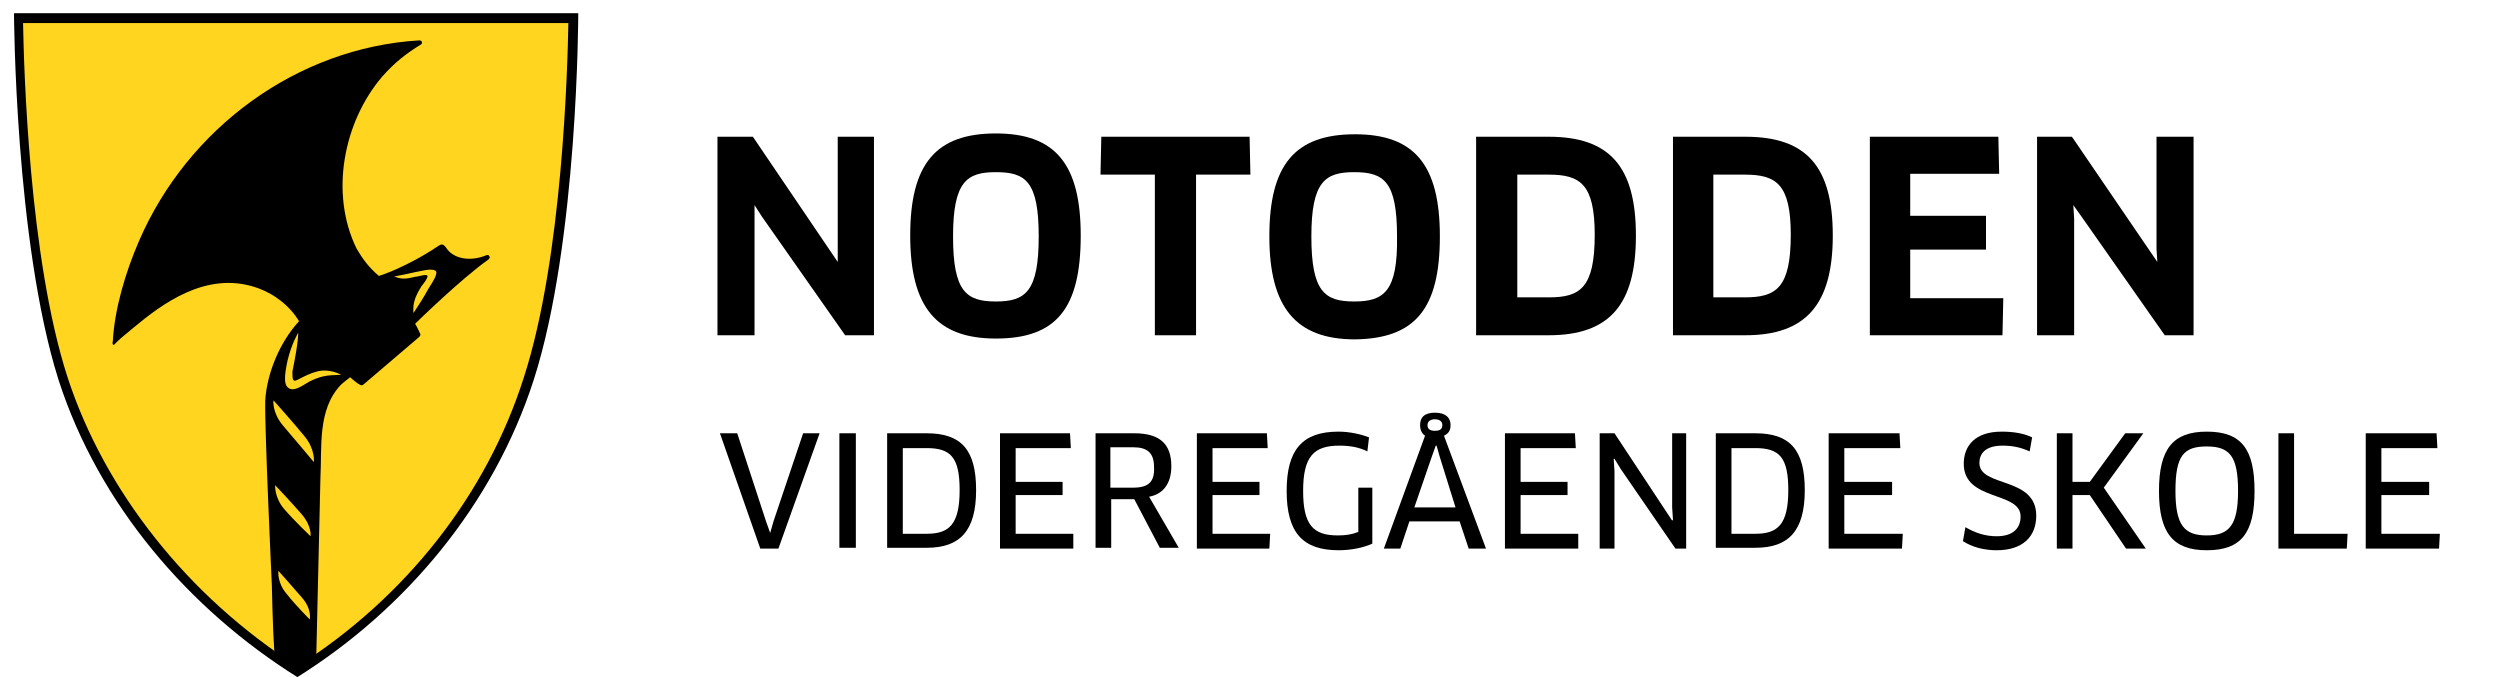 <?xml version="1.0" encoding="utf-8"?>
<!-- Generator: Adobe Illustrator 21.0.2, SVG Export Plug-In . SVG Version: 6.00 Build 0)  -->
<svg version="1.1" id="Layer_1" xmlns="http://www.w3.org/2000/svg" xmlns:xlink="http://www.w3.org/1999/xlink" x="0px" y="0px"
	 viewBox="0 0 303.5 82.2" enable-background="new 0 0 303.5 82.2" xml:space="preserve">
<g>
	<g>
		<g>
			<g>
				<path d="M1.7,1.6c0,0,0.1,27.7,5.4,44.5C12,61.3,23,74,36.1,82.2C49.2,74,59.9,61.3,64.8,46.1c5.4-16.8,5.4-44.5,5.4-44.5H1.7z"
					/>
			</g>
		</g>
	</g>
	<g>
		<path fill="#FFD520" d="M36.1,80.9C22.8,72.4,12.7,59.6,8.2,45.8C3.5,31.3,2.9,8.1,2.8,2.8h66.2c-0.1,5.4-0.7,28.5-5.4,43
			C59.1,60,49.3,72.5,36.1,80.9z"/>
		<g>
			<path d="M14,41.7c0.1-0.1,0.6-0.6,1.1-1c2.8-2.3,7.8-6.9,13.7-6.3c5.4,0.6,7.5,4.6,7.5,4.6c-2.4,2.6-3.9,6.4-4.1,9.6
				C32.1,51.7,33,71,33,71s0.1,5.1,0.3,8.1c0.9,0.7,1.9,1.3,2.8,1.9c0.8-0.5,1.5-1,2.3-1.5L38.9,58c0.2-3.6-0.4-8.3,2.5-11.3
				c0.2-0.2,1.1-0.9,1.1-0.9s0.9,0.8,1.2,0.9c0.1,0.1,0.3,0.1,0.4,0l6.8-5.8c0.1-0.1,0.2-0.3,0.1-0.4c-0.2-0.5-0.6-1.2-0.6-1.2
				s5.5-5.4,8.9-7.8c0.3-0.2,0.1-0.7-0.3-0.5c-1.7,0.7-3.5,0.5-4.5-0.5c-0.4-0.4-0.6-1.1-1.2-0.7c-4,2.7-7.3,3.7-7.3,3.7
				c-1.2-1-2-2.1-2.7-3.3c-3.3-6.7-1.6-15.4,3.1-20.9c1.5-1.7,2.9-2.8,4.7-3.9c0.2-0.1,0.2-0.5-0.2-0.5c-14.9,0.9-28.1,10.7-34,24.3
				c-1.7,3.9-3,8.4-3.2,12.2C13.6,41.7,13.7,42.1,14,41.7z"/>
			<g>
				<g>
					<path fill="#FFD520" d="M51.6,32.8c0.5-0.1,1.1-0.1,1.3,0.1c0.3,0.3-0.4,1.4-0.8,2c-0.9,1.6-1,1.7-1.9,3.1c0,0-0.1-0.7,0.1-1.4
						c0.2-0.8,0.6-1.4,0.9-1.9c0.4-0.5,0.7-0.9,0.7-1.2c-0.1-0.3-1.1,0.1-1.5,0.1c-0.5,0.1-1.6,0.5-2.6-0.1
						C47.7,33.7,50.4,33,51.6,32.8z"/>
					<path fill="#FFD520" d="M35.9,46.2c0.4-0.1,2.3-1.4,3.8-1.2c1.1,0.1,1.7,0.5,1.7,0.5c-1.1,0.1-2-0.1-3.8,0.8
						c-0.9,0.5-2,1.4-2.7,0.7c-0.4-0.4-0.4-1.3,0-3.2c0.5-2.1,1.3-3.4,1.3-3.4s0.1,0.8-0.7,4.7C35.5,45.9,35.5,46.3,35.9,46.2z"/>
				</g>
				<path fill="#FFD520" d="M33.8,69.3c0,0-0.2,1.4,1,2.8c1.1,1.4,2.8,3.1,2.8,3.1s0.3-1.2-0.9-2.6C35.5,71.2,33.8,69.3,33.8,69.3z"
					/>
				<path fill="#FFD520" d="M33.4,58.9c0,0-0.1,1.5,1.1,2.9c1.2,1.4,3.2,3.3,3.2,3.3s0.2-1.2-1.1-2.7S33.4,58.9,33.4,58.9z"/>
				<path fill="#FFD520" d="M33.2,48.6c0,0-0.2,1.4,1.1,3c1.3,1.5,3.8,4.5,3.8,4.5s0.2-1.5-1.1-3.1S33.2,48.6,33.2,48.6z"/>
			</g>
		</g>
	</g>
</g>
<g>
	<g>
		<polygon points="93.9,63.3 93.5,64.7 93.5,64.7 93,63.3 89.5,52.6 87.4,52.6 92.3,66.6 94.5,66.6 99.5,52.6 97.5,52.6 		"/>
		<rect x="101.9" y="52.6" width="2" height="13.9"/>
		<path d="M112.5,52.6h-4.8v13.9h4.8c4,0,6-2,6-7C118.5,54.6,116.7,52.6,112.5,52.6z M112.5,64.8h-2.9V54.4h2.9c2.9,0,4,1.1,4,5.1
			C116.5,63.7,115.2,64.8,112.5,64.8z"/>
		<polygon points="123.3,60.1 129,60.1 129,58.5 123.3,58.5 123.3,54.4 130,54.4 129.9,52.6 121.4,52.6 121.4,66.6 130.3,66.6 
			130.3,64.8 123.3,64.8 		"/>
		<path d="M142.2,56.6c0-2.7-1.4-4-4.5-4H133v13.9h1.9v-5.9h2.8l3.1,5.9h2.3l-3.6-6.2C141.2,60,142.2,58.7,142.2,56.6z M137.6,59.2
			h-2.8v-4.9h2.8c1.7,0,2.5,0.7,2.5,2.4C140.2,58.5,139.4,59.2,137.6,59.2z"/>
		<polygon points="147.2,60.1 152.9,60.1 152.9,58.5 147.2,58.5 147.2,54.4 153.9,54.4 153.8,52.6 145.3,52.6 145.3,66.6 
			154.1,66.6 154.2,64.8 147.2,64.8 		"/>
		<path d="M164.8,64.6c-0.7,0.3-1.5,0.4-2.4,0.4c-3,0-4.2-1.3-4.2-5.4c0-4.2,1.3-5.5,4.4-5.5c1.3,0,2.4,0.2,3.4,0.7l0.2-1.7
			c-1-0.4-2.4-0.7-3.7-0.7c-4.4,0-6.3,2.2-6.3,7.2c0,5,1.9,7.2,6.3,7.2c1.5,0,3-0.3,4.1-0.8v-6.8h-1.7V64.6z"/>
		<path d="M176.1,51.6c0-0.9-0.6-1.5-1.9-1.5c-1.3,0-1.8,0.6-1.8,1.5c0,0.6,0.2,1,0.6,1.3l-5,13.7h2l1.1-3.3h6.1l1.1,3.3h2.1
			l-5.1-13.7C175.9,52.6,176.1,52.2,176.1,51.6z M174.2,50.9c0.6,0,0.9,0.3,0.9,0.7c0,0.5-0.3,0.7-0.9,0.7c-0.7,0-0.9-0.3-0.9-0.7
			S173.6,50.9,174.2,50.9z M176.7,61.6h-5l2.1-6.1l0.5-1.4h0.1l0.4,1.4L176.7,61.6z"/>
		<polygon points="184.6,60.1 190.3,60.1 190.3,58.5 184.6,58.5 184.6,54.4 191.3,54.4 191.2,52.6 182.7,52.6 182.7,66.6 
			191.6,66.6 191.6,64.8 184.6,64.8 		"/>
		<polygon points="203,61.6 203.1,63.1 203,63.2 196,52.6 194.2,52.6 194.2,66.6 196,66.6 196,57.2 195.9,55.7 196,55.7 196.8,57 
			203.4,66.6 204.7,66.6 204.7,52.6 203,52.6 		"/>
		<path d="M213.1,52.6h-4.8v13.9h4.8c4,0,6-2,6-7C219.1,54.6,217.3,52.6,213.1,52.6z M213.1,64.8h-2.9V54.4h2.9c2.9,0,4,1.1,4,5.1
			C217.1,63.7,215.8,64.8,213.1,64.8z"/>
		<polygon points="223.9,60.1 229.7,60.1 229.7,58.5 223.9,58.5 223.9,54.4 230.7,54.4 230.6,52.6 222,52.6 222,66.6 230.9,66.6 
			231,64.8 223.9,64.8 		"/>
		<path d="M240.3,56.2c0-1.1,0.7-2.1,2.8-2.1c1.2,0,2.2,0.2,3.3,0.7l0.3-1.7c-1-0.5-2.3-0.7-3.7-0.7c-3.2,0-4.6,1.7-4.6,3.9
			c0,4.6,6.9,3.3,6.9,6.4c0,1.5-1,2.4-2.9,2.4c-1.4,0-2.6-0.4-3.8-1.1l-0.3,1.7c1.1,0.7,2.5,1.1,4.1,1.1c3.1,0,4.8-1.6,4.8-4.2
			C247.2,57.8,240.3,59.2,240.3,56.2z"/>
		<polygon points="260.2,52.6 258,52.6 253.7,58.5 251.6,58.5 251.6,52.6 249.7,52.6 249.7,66.6 251.6,66.6 251.6,60.1 253.7,60.1 
			258.1,66.6 260.5,66.6 255.4,59.2 		"/>
		<path d="M267.9,52.4c-4.1,0-5.8,2.1-5.8,7.2c0,5.1,1.7,7.2,5.8,7.2c4.2,0,5.8-2.1,5.8-7.2C273.7,54.5,272.1,52.4,267.9,52.4z
			 M267.9,65c-2.7,0-3.8-1.2-3.8-5.4c0-4.3,1-5.4,3.8-5.4c2.8,0,3.8,1.2,3.8,5.4C271.7,63.8,270.6,65,267.9,65z"/>
		<polygon points="278.5,52.6 276.6,52.6 276.6,66.6 284.9,66.6 285,64.8 278.5,64.8 		"/>
		<polygon points="289.1,64.8 289.1,60.1 294.9,60.1 294.9,58.5 289.1,58.5 289.1,54.4 295.9,54.4 295.8,52.6 287.2,52.6 
			287.2,66.6 296.1,66.6 296.2,64.8 		"/>
	</g>
	<polygon points="91.6,26.5 91.6,24.9 92.5,26.3 102.6,40.7 106.1,40.7 106.1,16.6 101.7,16.6 101.7,30.2 101.7,31.8 91.4,16.6 
		87.1,16.6 87.1,40.7 91.6,40.7 	"/>
	<path d="M120.9,41.1c7.3,0,10.3-3.6,10.3-12.5c0-8.7-3.1-12.4-10.3-12.4c-7.3,0-10.4,3.7-10.4,12.4
		C110.5,37.3,113.7,41.1,120.9,41.1z M120.9,36.6c-3.6,0-5.2-1.2-5.2-7.9c0-6.7,1.7-7.8,5.2-7.8c3.6,0,5.2,1.1,5.2,7.8
		C126.1,35.4,124.5,36.6,120.9,36.6z"/>
	<polygon points="145.2,40.7 145.2,21.2 151.8,21.2 151.7,16.6 133.7,16.6 133.6,21.2 140.2,21.2 140.2,40.7 	"/>
	<path d="M174.8,28.7c0-8.7-3.1-12.4-10.3-12.4c-7.3,0-10.4,3.7-10.4,12.4c0,8.6,3.2,12.5,10.4,12.5
		C171.8,41.1,174.8,37.5,174.8,28.7z M164.4,36.6c-3.6,0-5.2-1.2-5.2-7.9c0-6.7,1.7-7.8,5.2-7.8c3.6,0,5.2,1.1,5.2,7.8
		C169.7,35.4,168,36.6,164.4,36.6z"/>
	<path d="M198.6,28.6c0-8.4-3.2-12-10.6-12h-8.8v24.1h8.8C195.4,40.7,198.6,37,198.6,28.6z M184.2,21.2h3.8c3.8,0,5.6,1.1,5.6,7.3
		c0,6.5-1.8,7.6-5.6,7.6h-3.8V21.2z"/>
	<path d="M211.9,16.6h-8.8v24.1h8.8c7.3,0,10.6-3.7,10.6-12.1C222.5,20.2,219.3,16.6,211.9,16.6z M208,21.2h3.8
		c3.8,0,5.6,1.1,5.6,7.3c0,6.5-1.8,7.6-5.6,7.6H208V21.2z"/>
	<polygon points="231.9,30.3 241.1,30.3 241.1,26.2 231.9,26.2 231.9,21.1 242.7,21.1 242.6,16.6 227,16.6 227,40.7 243.1,40.7 
		243.2,36.2 231.9,36.2 	"/>
	<polygon points="261.8,16.6 261.8,30.2 261.9,31.8 251.6,16.7 251.5,16.6 247.3,16.6 247.3,40.7 251.8,40.7 251.8,26.5 251.7,24.9 
		252.7,26.3 262.8,40.7 266.3,40.7 266.3,16.6 	"/>
</g>
</svg>
